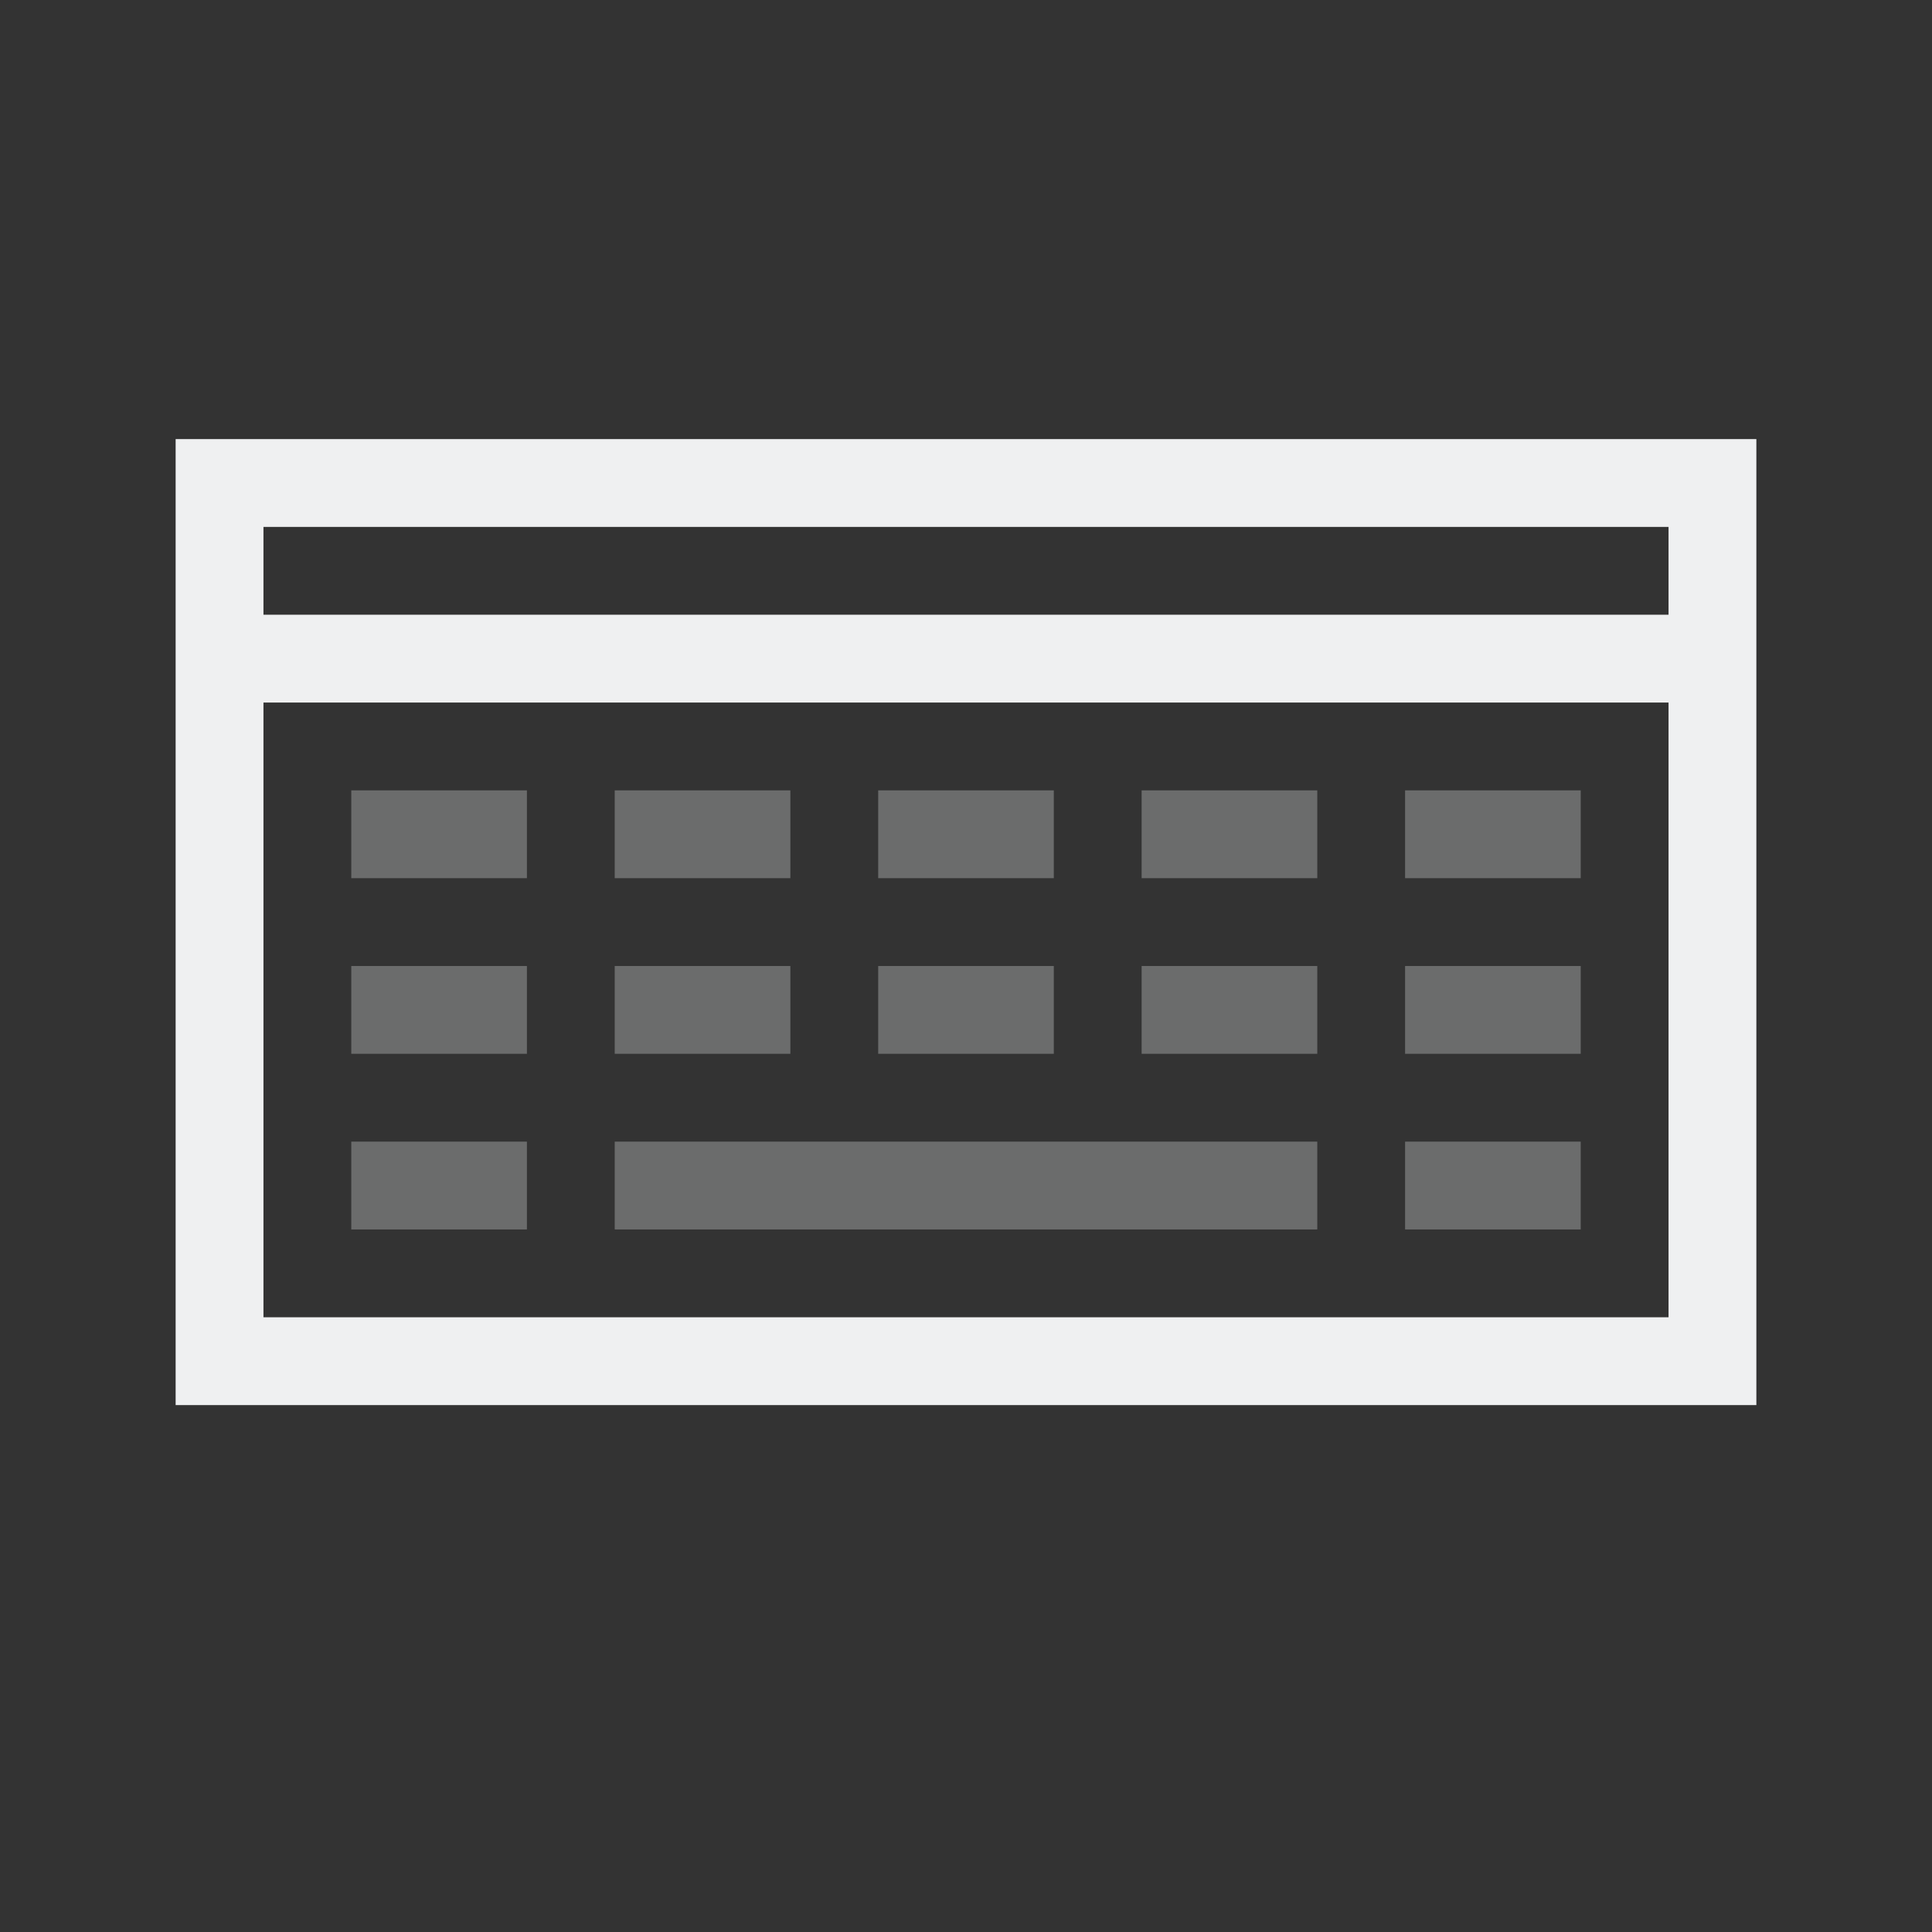 <?xml version="1.0" encoding="UTF-8" standalone="no"?>
<svg
   xmlns:dc="http://purl.org/dc/elements/1.1/"
   xmlns:cc="http://creativecommons.org/ns#"
   xmlns:rdf="http://www.w3.org/1999/02/22-rdf-syntax-ns#"
   xmlns:svg="http://www.w3.org/2000/svg"
   xmlns="http://www.w3.org/2000/svg"
   xmlns:sodipodi="http://sodipodi.sourceforge.net/DTD/sodipodi-0.dtd"
   xmlns:inkscape="http://www.inkscape.org/namespaces/inkscape"
   width="22"
   height="22"
   version="1.1"
   id="svg9"
   sodipodi:docname="fcitx-panel.svg"
   inkscape:version="0.92.3 (2405546, 2018-03-11)">
  <rect width="100%" height="100%" fill="#333333" stroke="none"/>
  <sodipodi:namedview
     pagecolor="#ffffff"
     bordercolor="#666666"
     borderopacity="1"
     objecttolerance="10"
     gridtolerance="10"
     guidetolerance="10"
     inkscape:pageopacity="0"
     inkscape:pageshadow="2"
     inkscape:window-width="1920"
     inkscape:window-height="1020"
     id="namedview11"
     showgrid="false"
     inkscape:zoom="28.32"
     inkscape:cx="13.465887"
     inkscape:cy="11"
     inkscape:window-x="0"
     inkscape:window-y="30"
     inkscape:window-maximized="1"
     inkscape:current-layer="svg9" />
  <defs
     id="defs3">
    <style
       id="current-color-scheme"
       type="text/css">
   .ColorScheme-Text { color:#eff0f1; } .ColorScheme-Highlight { color:#3daee9; }
  </style>
  </defs>
  <path
     style="color:#eff0f1;fill:#eff0f1;fill-opacity:1;stroke:none"
     d="M 2 5 L 2 16 L 20 16 L 20 5 L 2 5 z M 3 6 L 10 6 L 11 6 L 19 6 L 19 7 L 3 7 L 3 6 z M 3 8 L 19 8 L 19 15 L 15 15 L 7 15 L 3 15 L 3 8 z "
     id="path871" />
  <path
     style="color:#eff0f1;fill:#eff0f1;fill-opacity:1;stroke:none;opacity:0.3"
     d="M 4 9 L 4 10 L 6 10 L 6 9 L 4 9 z M 7 9 L 7 10 L 9 10 L 9 9 L 7 9 z M 10 9 L 10 10 L 12 10 L 12 9 L 10 9 z M 13 9 L 13 10 L 15 10 L 15 9 L 13 9 z M 16 9 L 16 10 L 18 10 L 18 9 L 16 9 z M 4 11 L 4 12 L 6 12 L 6 11 L 4 11 z M 7 11 L 7 12 L 9 12 L 9 11 L 7 11 z M 10 11 L 10 12 L 12 12 L 12 11 L 10 11 z M 13 11 L 13 12 L 15 12 L 15 11 L 13 11 z M 16 11 L 16 12 L 18 12 L 18 11 L 16 11 z M 4 13 L 4 14 L 6 14 L 6 13 L 4 13 z M 7 13 L 7 14 L 15 14 L 15 13 L 7 13 z M 16 13 L 16 14 L 18 14 L 18 13 L 16 13 z "
     id="path865" />
</svg>
